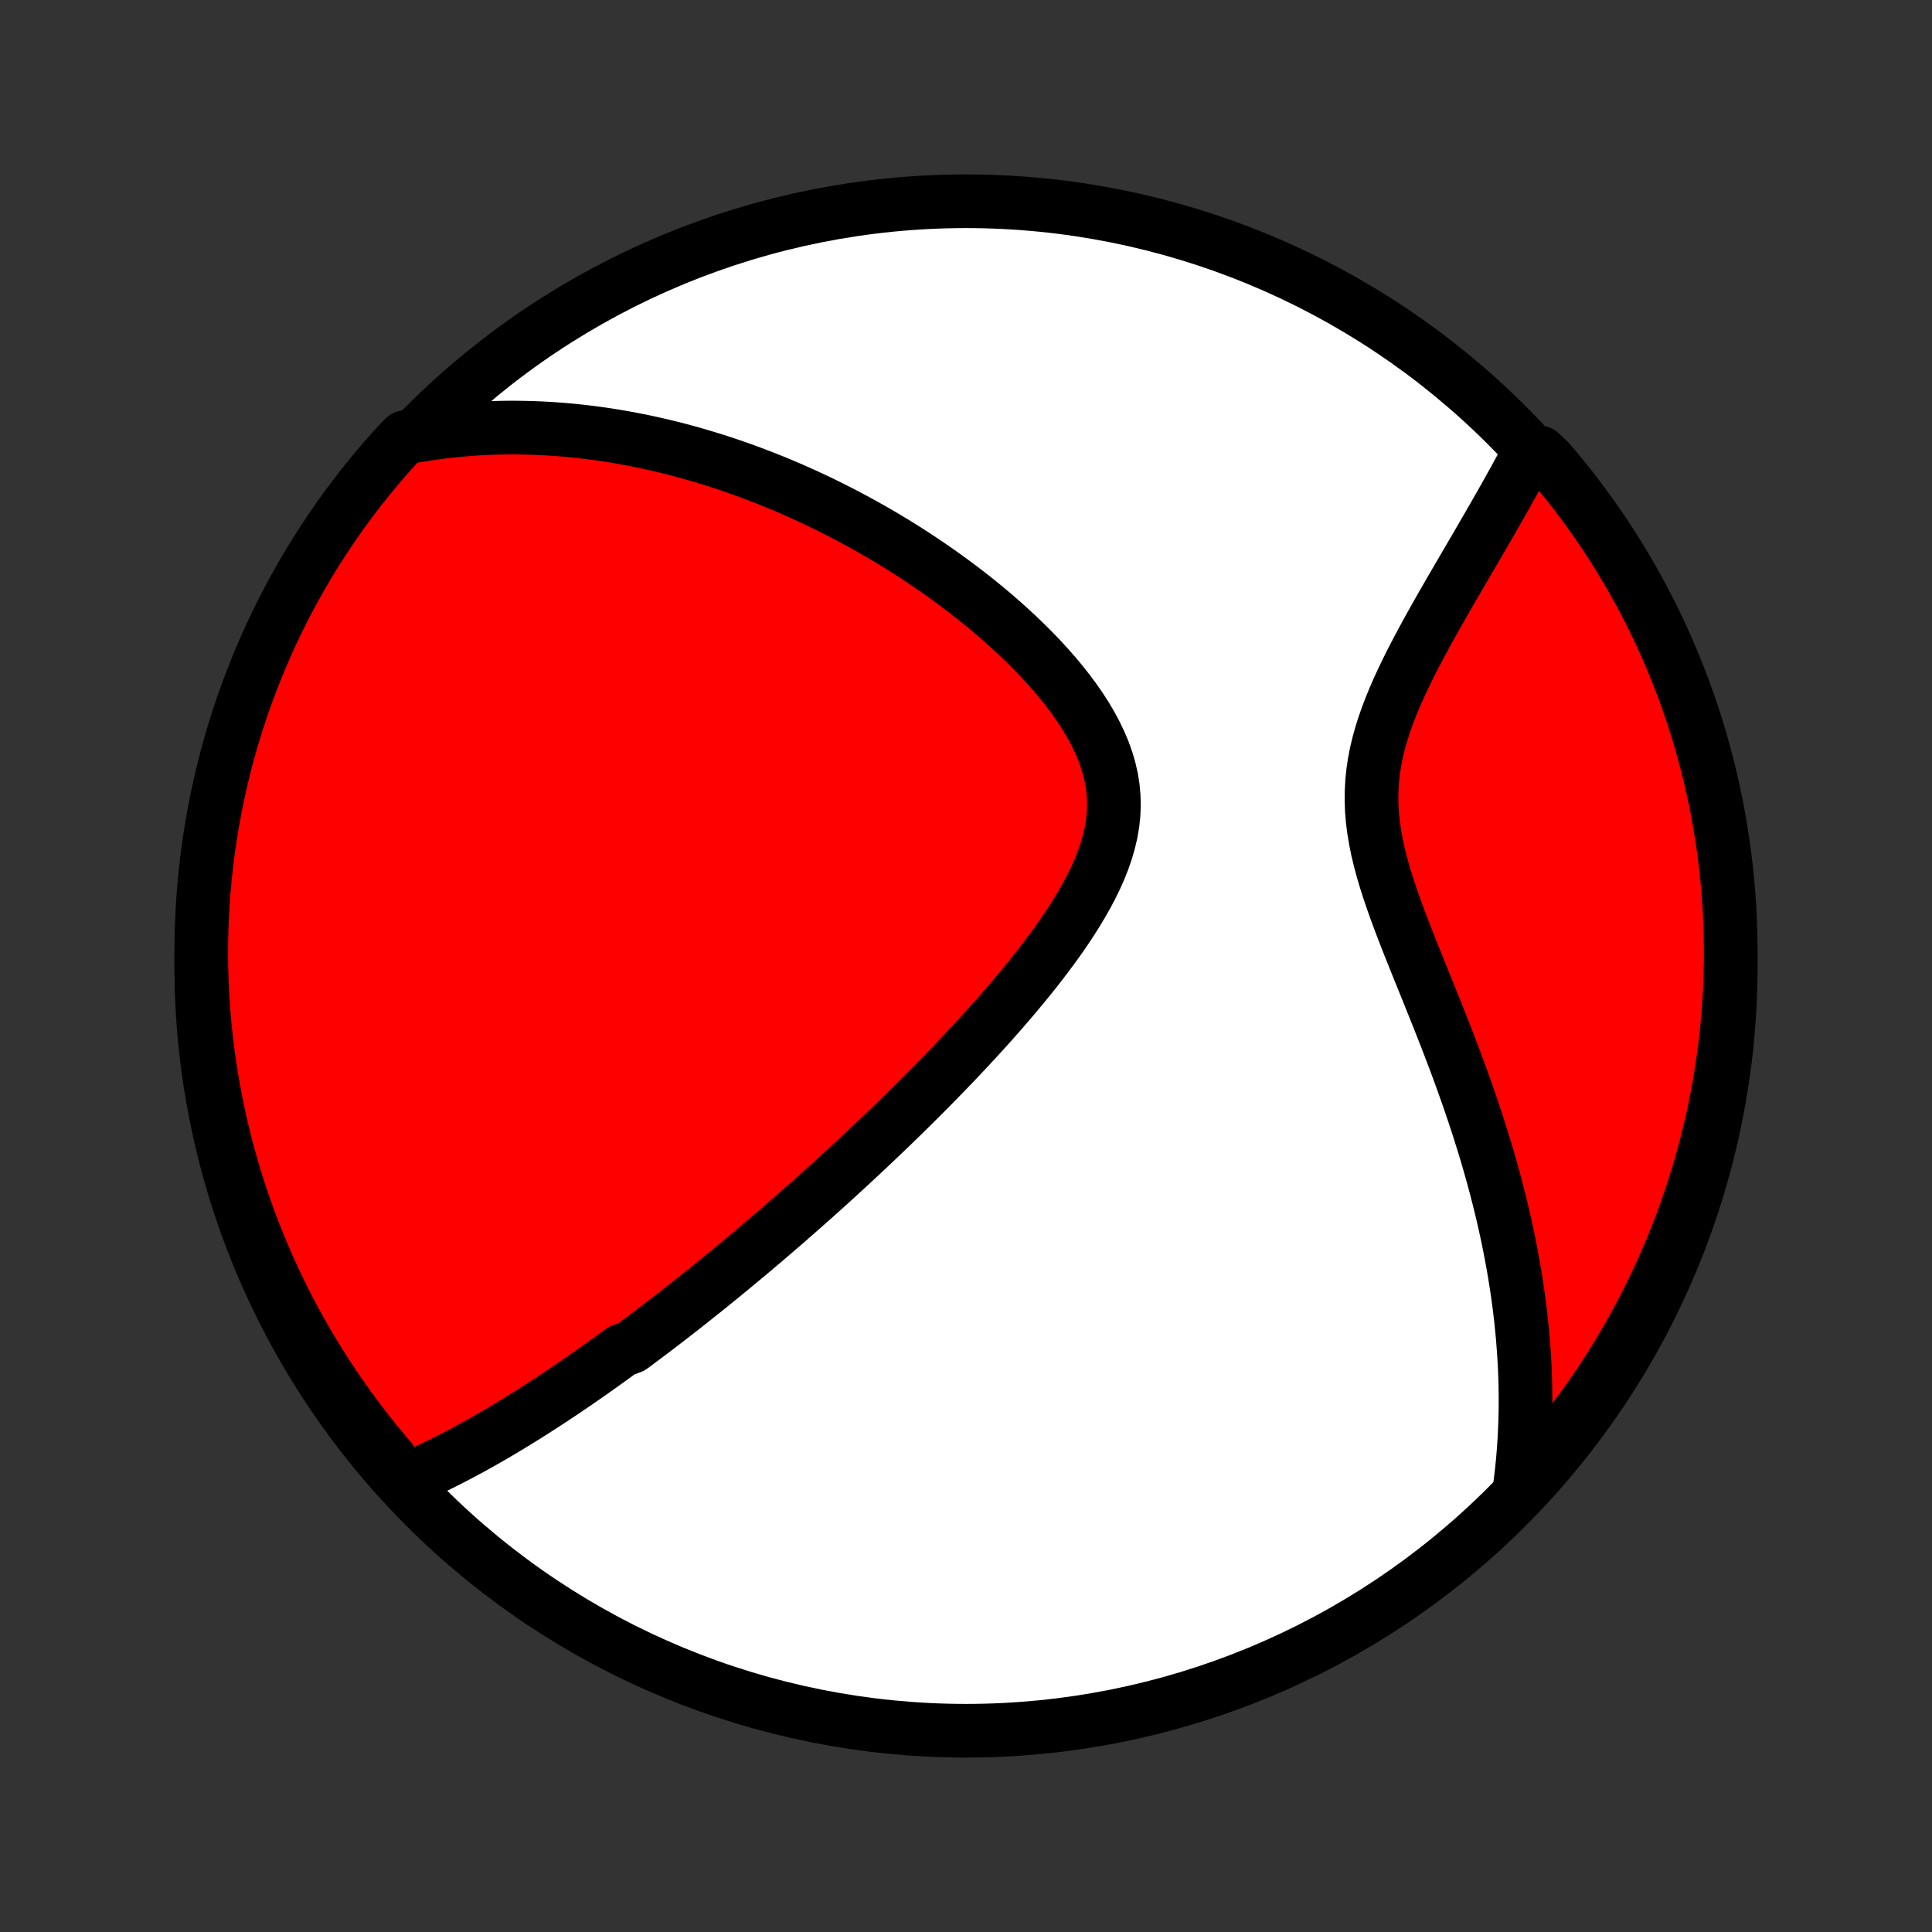 <?xml version="1.0" encoding="utf-8" standalone="no"?>
<!DOCTYPE svg PUBLIC "-//W3C//DTD SVG 1.1//EN"
  "http://www.w3.org/Graphics/SVG/1.1/DTD/svg11.dtd">
<!-- Created with matplotlib (http://matplotlib.org/) -->
<svg height="72pt" version="1.1" viewBox="0 0 72 72" width="72pt" xmlns="http://www.w3.org/2000/svg" xmlns:xlink="http://www.w3.org/1999/xlink">
 <rect x="0" y="0" width="72" height="72" fill="#333333" stroke="none"/>
 <defs>
  <style type="text/css">
*{stroke-linecap:butt;stroke-linejoin:round;}
  </style>
 </defs>
 <g id="figure_1">
  <g id="patch_1">
   <path d="
M0 72
L72 72
L72 0
L0 0
z
" style="fill:none;"/>
  </g>
  <g id="axes_1">
   <g id="PatchCollection_1">
    <defs>
     <path d="
M36 -7.5
C43.558 -7.5 50.808 -10.503 56.153 -15.848
C61.497 -21.192 64.5 -28.442 64.5 -36
C64.5 -43.558 61.497 -50.808 56.153 -56.153
C50.808 -61.497 43.558 -64.5 36 -64.5
C28.442 -64.5 21.192 -61.497 15.848 -56.153
C10.503 -50.808 7.5 -43.558 7.5 -36
C7.5 -28.442 10.503 -21.192 15.848 -15.848
C21.192 -10.503 28.442 -7.5 36 -7.5
z
" id="C0_0_a811fe30f3"/>
     <path d="
M15.085 -16.824
L15.302 -16.917
L15.517 -17.012
L15.73 -17.108
L15.942 -17.207
L16.152 -17.307
L16.36 -17.408
L16.567 -17.511
L16.772 -17.615
L16.976 -17.72
L17.178 -17.826
L17.379 -17.934
L17.579 -18.043
L17.777 -18.152
L17.974 -18.262
L18.17 -18.374
L18.365 -18.486
L18.558 -18.599
L18.751 -18.713
L18.942 -18.828
L19.133 -18.944
L19.322 -19.06
L19.511 -19.177
L19.699 -19.295
L19.886 -19.413
L20.072 -19.532
L20.258 -19.652
L20.443 -19.773
L20.627 -19.894
L20.811 -20.016
L20.995 -20.139
L21.177 -20.262
L21.36 -20.386
L21.542 -20.511
L21.724 -20.637
L21.905 -20.763
L22.086 -20.89
L22.267 -21.018
L22.448 -21.147
L22.629 -21.277
L22.809 -21.407
L22.99 -21.538
L23.17 -21.671
L23.532 -21.804
L23.713 -21.938
L23.894 -22.073
L24.075 -22.209
L24.257 -22.346
L24.439 -22.484
L24.621 -22.623
L24.803 -22.763
L24.987 -22.904
L25.17 -23.047
L25.354 -23.19
L25.539 -23.335
L25.724 -23.481
L25.91 -23.629
L26.097 -23.778
L26.285 -23.928
L26.473 -24.079
L26.662 -24.233
L26.852 -24.387
L27.043 -24.544
L27.235 -24.701
L27.428 -24.861
L27.622 -25.022
L27.818 -25.185
L28.014 -25.349
L28.211 -25.516
L28.41 -25.684
L28.61 -25.855
L28.811 -26.027
L29.014 -26.202
L29.218 -26.378
L29.424 -26.557
L29.631 -26.738
L29.839 -26.921
L30.049 -27.107
L30.261 -27.294
L30.474 -27.485
L30.689 -27.678
L30.905 -27.873
L31.123 -28.071
L31.343 -28.272
L31.564 -28.475
L31.788 -28.682
L32.012 -28.891
L32.239 -29.103
L32.467 -29.318
L32.697 -29.536
L32.929 -29.757
L33.163 -29.981
L33.398 -30.208
L33.635 -30.439
L33.873 -30.673
L34.113 -30.91
L34.354 -31.151
L34.597 -31.395
L34.841 -31.642
L35.086 -31.893
L35.333 -32.148
L35.58 -32.405
L35.828 -32.667
L36.077 -32.932
L36.326 -33.201
L36.576 -33.473
L36.826 -33.749
L37.075 -34.028
L37.324 -34.311
L37.572 -34.597
L37.819 -34.887
L38.064 -35.181
L38.308 -35.478
L38.549 -35.778
L38.786 -36.081
L39.02 -36.388
L39.25 -36.698
L39.475 -37.011
L39.694 -37.327
L39.906 -37.645
L40.11 -37.967
L40.305 -38.291
L40.491 -38.618
L40.666 -38.947
L40.828 -39.278
L40.976 -39.611
L41.109 -39.946
L41.225 -40.282
L41.323 -40.62
L41.403 -40.959
L41.461 -41.298
L41.498 -41.639
L41.513 -41.98
L41.504 -42.32
L41.473 -42.661
L41.419 -43
L41.342 -43.339
L41.243 -43.675
L41.123 -44.011
L40.982 -44.343
L40.824 -44.673
L40.647 -45
L40.455 -45.324
L40.248 -45.644
L40.027 -45.96
L39.794 -46.272
L39.551 -46.579
L39.297 -46.882
L39.035 -47.179
L38.766 -47.472
L38.489 -47.759
L38.206 -48.041
L37.919 -48.317
L37.626 -48.588
L37.33 -48.853
L37.031 -49.113
L36.729 -49.367
L36.424 -49.615
L36.118 -49.857
L35.81 -50.093
L35.501 -50.324
L35.192 -50.548
L34.882 -50.768
L34.572 -50.981
L34.262 -51.189
L33.952 -51.391
L33.643 -51.588
L33.334 -51.779
L33.027 -51.965
L32.72 -52.145
L32.414 -52.32
L32.11 -52.49
L31.807 -52.655
L31.505 -52.815
L31.205 -52.97
L30.906 -53.12
L30.609 -53.266
L30.314 -53.407
L30.02 -53.543
L29.727 -53.675
L29.437 -53.803
L29.148 -53.926
L28.861 -54.045
L28.575 -54.16
L28.291 -54.27
L28.009 -54.377
L27.729 -54.48
L27.45 -54.579
L27.173 -54.675
L26.898 -54.767
L26.623 -54.855
L26.351 -54.939
L26.08 -55.02
L25.811 -55.098
L25.543 -55.172
L25.276 -55.244
L25.011 -55.312
L24.747 -55.376
L24.484 -55.438
L24.223 -55.496
L23.962 -55.552
L23.703 -55.604
L23.445 -55.654
L23.188 -55.7
L22.932 -55.744
L22.677 -55.785
L22.422 -55.823
L22.169 -55.858
L21.916 -55.89
L21.664 -55.92
L21.413 -55.947
L21.162 -55.971
L20.912 -55.992
L20.663 -56.011
L20.413 -56.027
L20.165 -56.04
L19.916 -56.05
L19.668 -56.058
L19.42 -56.063
L19.172 -56.066
L18.925 -56.065
L18.677 -56.062
L18.43 -56.055
L18.182 -56.046
L17.934 -56.035
L17.686 -56.02
L17.439 -56.002
L17.19 -55.981
L16.942 -55.958
L16.693 -55.931
L16.443 -55.901
L16.194 -55.868
L15.943 -55.832
L15.692 -55.792
L15.441 -55.749
L15.082 -55.703
L14.748 -55.357
L14.419 -54.989
L14.098 -54.615
L13.783 -54.236
L13.475 -53.851
L13.174 -53.46
L12.879 -53.065
L12.592 -52.664
L12.312 -52.258
L12.039 -51.847
L11.773 -51.431
L11.515 -51.01
L11.264 -50.585
L11.021 -50.156
L10.785 -49.722
L10.557 -49.284
L10.337 -48.842
L10.124 -48.396
L9.92 -47.946
L9.723 -47.492
L9.535 -47.035
L9.354 -46.575
L9.182 -46.112
L9.017 -45.645
L8.861 -45.176
L8.714 -44.703
L8.574 -44.228
L8.443 -43.751
L8.32 -43.271
L8.206 -42.789
L8.1 -42.305
L8.003 -41.819
L7.914 -41.331
L7.834 -40.842
L7.762 -40.351
L7.699 -39.859
L7.645 -39.365
L7.599 -38.871
L7.562 -38.375
L7.534 -37.879
L7.514 -37.383
L7.503 -36.886
L7.5 -36.389
L7.506 -35.891
L7.521 -35.394
L7.545 -34.897
L7.577 -34.4
L7.618 -33.903
L7.668 -33.408
L7.726 -32.913
L7.793 -32.419
L7.868 -31.926
L7.952 -31.434
L8.045 -30.944
L8.146 -30.455
L8.255 -29.968
L8.373 -29.483
L8.499 -29
L8.634 -28.518
L8.777 -28.04
L8.929 -27.563
L9.088 -27.09
L9.256 -26.618
L9.432 -26.15
L9.616 -25.685
L9.808 -25.223
L10.008 -24.764
L10.216 -24.309
L10.432 -23.857
L10.656 -23.409
L10.887 -22.964
L11.126 -22.524
L11.373 -22.088
L11.627 -21.656
L11.889 -21.228
L12.157 -20.805
L12.434 -20.387
L12.717 -19.973
L13.007 -19.564
L13.305 -19.16
L13.609 -18.761
L13.92 -18.368
L14.238 -17.98
L14.562 -17.597
z
" id="C0_1_f499dccdcd"/>
     <path d="
M56.631 -16.518
L56.664 -16.773
L56.695 -17.029
L56.723 -17.287
L56.749 -17.545
L56.771 -17.805
L56.791 -18.065
L56.808 -18.327
L56.822 -18.591
L56.833 -18.855
L56.842 -19.122
L56.848 -19.39
L56.851 -19.659
L56.851 -19.93
L56.848 -20.203
L56.843 -20.477
L56.834 -20.754
L56.823 -21.032
L56.808 -21.313
L56.791 -21.595
L56.77 -21.879
L56.747 -22.166
L56.72 -22.455
L56.691 -22.746
L56.658 -23.039
L56.622 -23.335
L56.582 -23.633
L56.539 -23.933
L56.493 -24.236
L56.444 -24.542
L56.391 -24.85
L56.334 -25.161
L56.274 -25.475
L56.211 -25.791
L56.144 -26.11
L56.072 -26.432
L55.998 -26.757
L55.919 -27.084
L55.837 -27.414
L55.751 -27.748
L55.661 -28.084
L55.567 -28.422
L55.469 -28.764
L55.367 -29.109
L55.261 -29.456
L55.151 -29.806
L55.038 -30.159
L54.92 -30.515
L54.799 -30.873
L54.674 -31.234
L54.545 -31.597
L54.413 -31.963
L54.277 -32.331
L54.138 -32.701
L53.996 -33.073
L53.851 -33.448
L53.703 -33.824
L53.553 -34.202
L53.401 -34.581
L53.248 -34.962
L53.094 -35.343
L52.939 -35.726
L52.784 -36.11
L52.63 -36.494
L52.477 -36.878
L52.327 -37.263
L52.18 -37.647
L52.038 -38.031
L51.901 -38.414
L51.77 -38.796
L51.648 -39.178
L51.535 -39.557
L51.433 -39.936
L51.342 -40.312
L51.266 -40.686
L51.203 -41.058
L51.156 -41.428
L51.125 -41.795
L51.112 -42.159
L51.115 -42.521
L51.135 -42.88
L51.172 -43.236
L51.225 -43.589
L51.293 -43.939
L51.376 -44.286
L51.471 -44.629
L51.579 -44.97
L51.697 -45.308
L51.825 -45.642
L51.96 -45.974
L52.103 -46.302
L52.252 -46.626
L52.406 -46.948
L52.563 -47.266
L52.724 -47.58
L52.888 -47.891
L53.053 -48.199
L53.219 -48.503
L53.386 -48.803
L53.553 -49.1
L53.719 -49.393
L53.885 -49.682
L54.05 -49.968
L54.214 -50.249
L54.376 -50.528
L54.536 -50.802
L54.694 -51.073
L54.85 -51.34
L55.004 -51.603
L55.155 -51.863
L55.303 -52.119
L55.45 -52.371
L55.593 -52.62
L55.734 -52.865
L55.872 -53.107
L56.007 -53.345
L56.14 -53.58
L56.269 -53.812
L56.396 -54.04
L56.52 -54.265
L56.641 -54.487
L56.76 -54.706
L56.875 -54.921
L57.393 -55.134
L57.719 -54.83
L58.037 -54.454
L58.349 -54.072
L58.655 -53.685
L58.953 -53.292
L59.244 -52.894
L59.529 -52.491
L59.806 -52.083
L60.076 -51.67
L60.338 -51.252
L60.593 -50.829
L60.841 -50.402
L61.081 -49.971
L61.313 -49.535
L61.538 -49.096
L61.755 -48.652
L61.964 -48.204
L62.165 -47.753
L62.358 -47.298
L62.543 -46.839
L62.721 -46.378
L62.889 -45.913
L63.05 -45.445
L63.203 -44.974
L63.347 -44.501
L63.483 -44.025
L63.61 -43.546
L63.729 -43.066
L63.84 -42.583
L63.942 -42.098
L64.036 -41.611
L64.121 -41.122
L64.198 -40.632
L64.266 -40.141
L64.325 -39.648
L64.376 -39.154
L64.418 -38.659
L64.451 -38.164
L64.476 -37.667
L64.492 -37.171
L64.499 -36.673
L64.498 -36.176
L64.488 -35.679
L64.47 -35.181
L64.442 -34.684
L64.406 -34.188
L64.362 -33.692
L64.308 -33.196
L64.247 -32.702
L64.176 -32.208
L64.097 -31.716
L64.01 -31.225
L63.913 -30.735
L63.809 -30.247
L63.696 -29.761
L63.574 -29.276
L63.444 -28.794
L63.306 -28.314
L63.159 -27.836
L63.004 -27.361
L62.841 -26.888
L62.67 -26.418
L62.49 -25.951
L62.303 -25.487
L62.107 -25.026
L61.904 -24.569
L61.692 -24.115
L61.473 -23.665
L61.246 -23.218
L61.012 -22.776
L60.769 -22.337
L60.52 -21.903
L60.262 -21.473
L59.998 -21.047
L59.726 -20.626
L59.446 -20.209
L59.16 -19.798
L58.867 -19.391
L58.566 -18.989
L58.259 -18.593
L57.945 -18.202
L57.624 -17.816
L57.297 -17.436
z
" id="C0_2_fd8f7d6515"/>
    </defs>
    <g clip-path="url(#p1bffca34e9)">
     <use style="fill:#ffffff;stroke:#000000;stroke-width:2.0;" x="0.0" xlink:href="#C0_0_a811fe30f3" y="72.0"/>
    </g>
    <g clip-path="url(#p1bffca34e9)">
     <use style="fill:#ff0000;stroke:#000000;stroke-width:2.0;" x="0.0" xlink:href="#C0_1_f499dccdcd" y="72.0"/>
    </g>
    <g clip-path="url(#p1bffca34e9)">
     <use style="fill:#ff0000;stroke:#000000;stroke-width:2.0;" x="0.0" xlink:href="#C0_2_fd8f7d6515" y="72.0"/>
    </g>
   </g>
  </g>
 </g>
 <defs>
  <clipPath id="p1bffca34e9">
   <rect height="72.0" width="72.0" x="0.0" y="0.0"/>
  </clipPath>
 </defs>
</svg>
